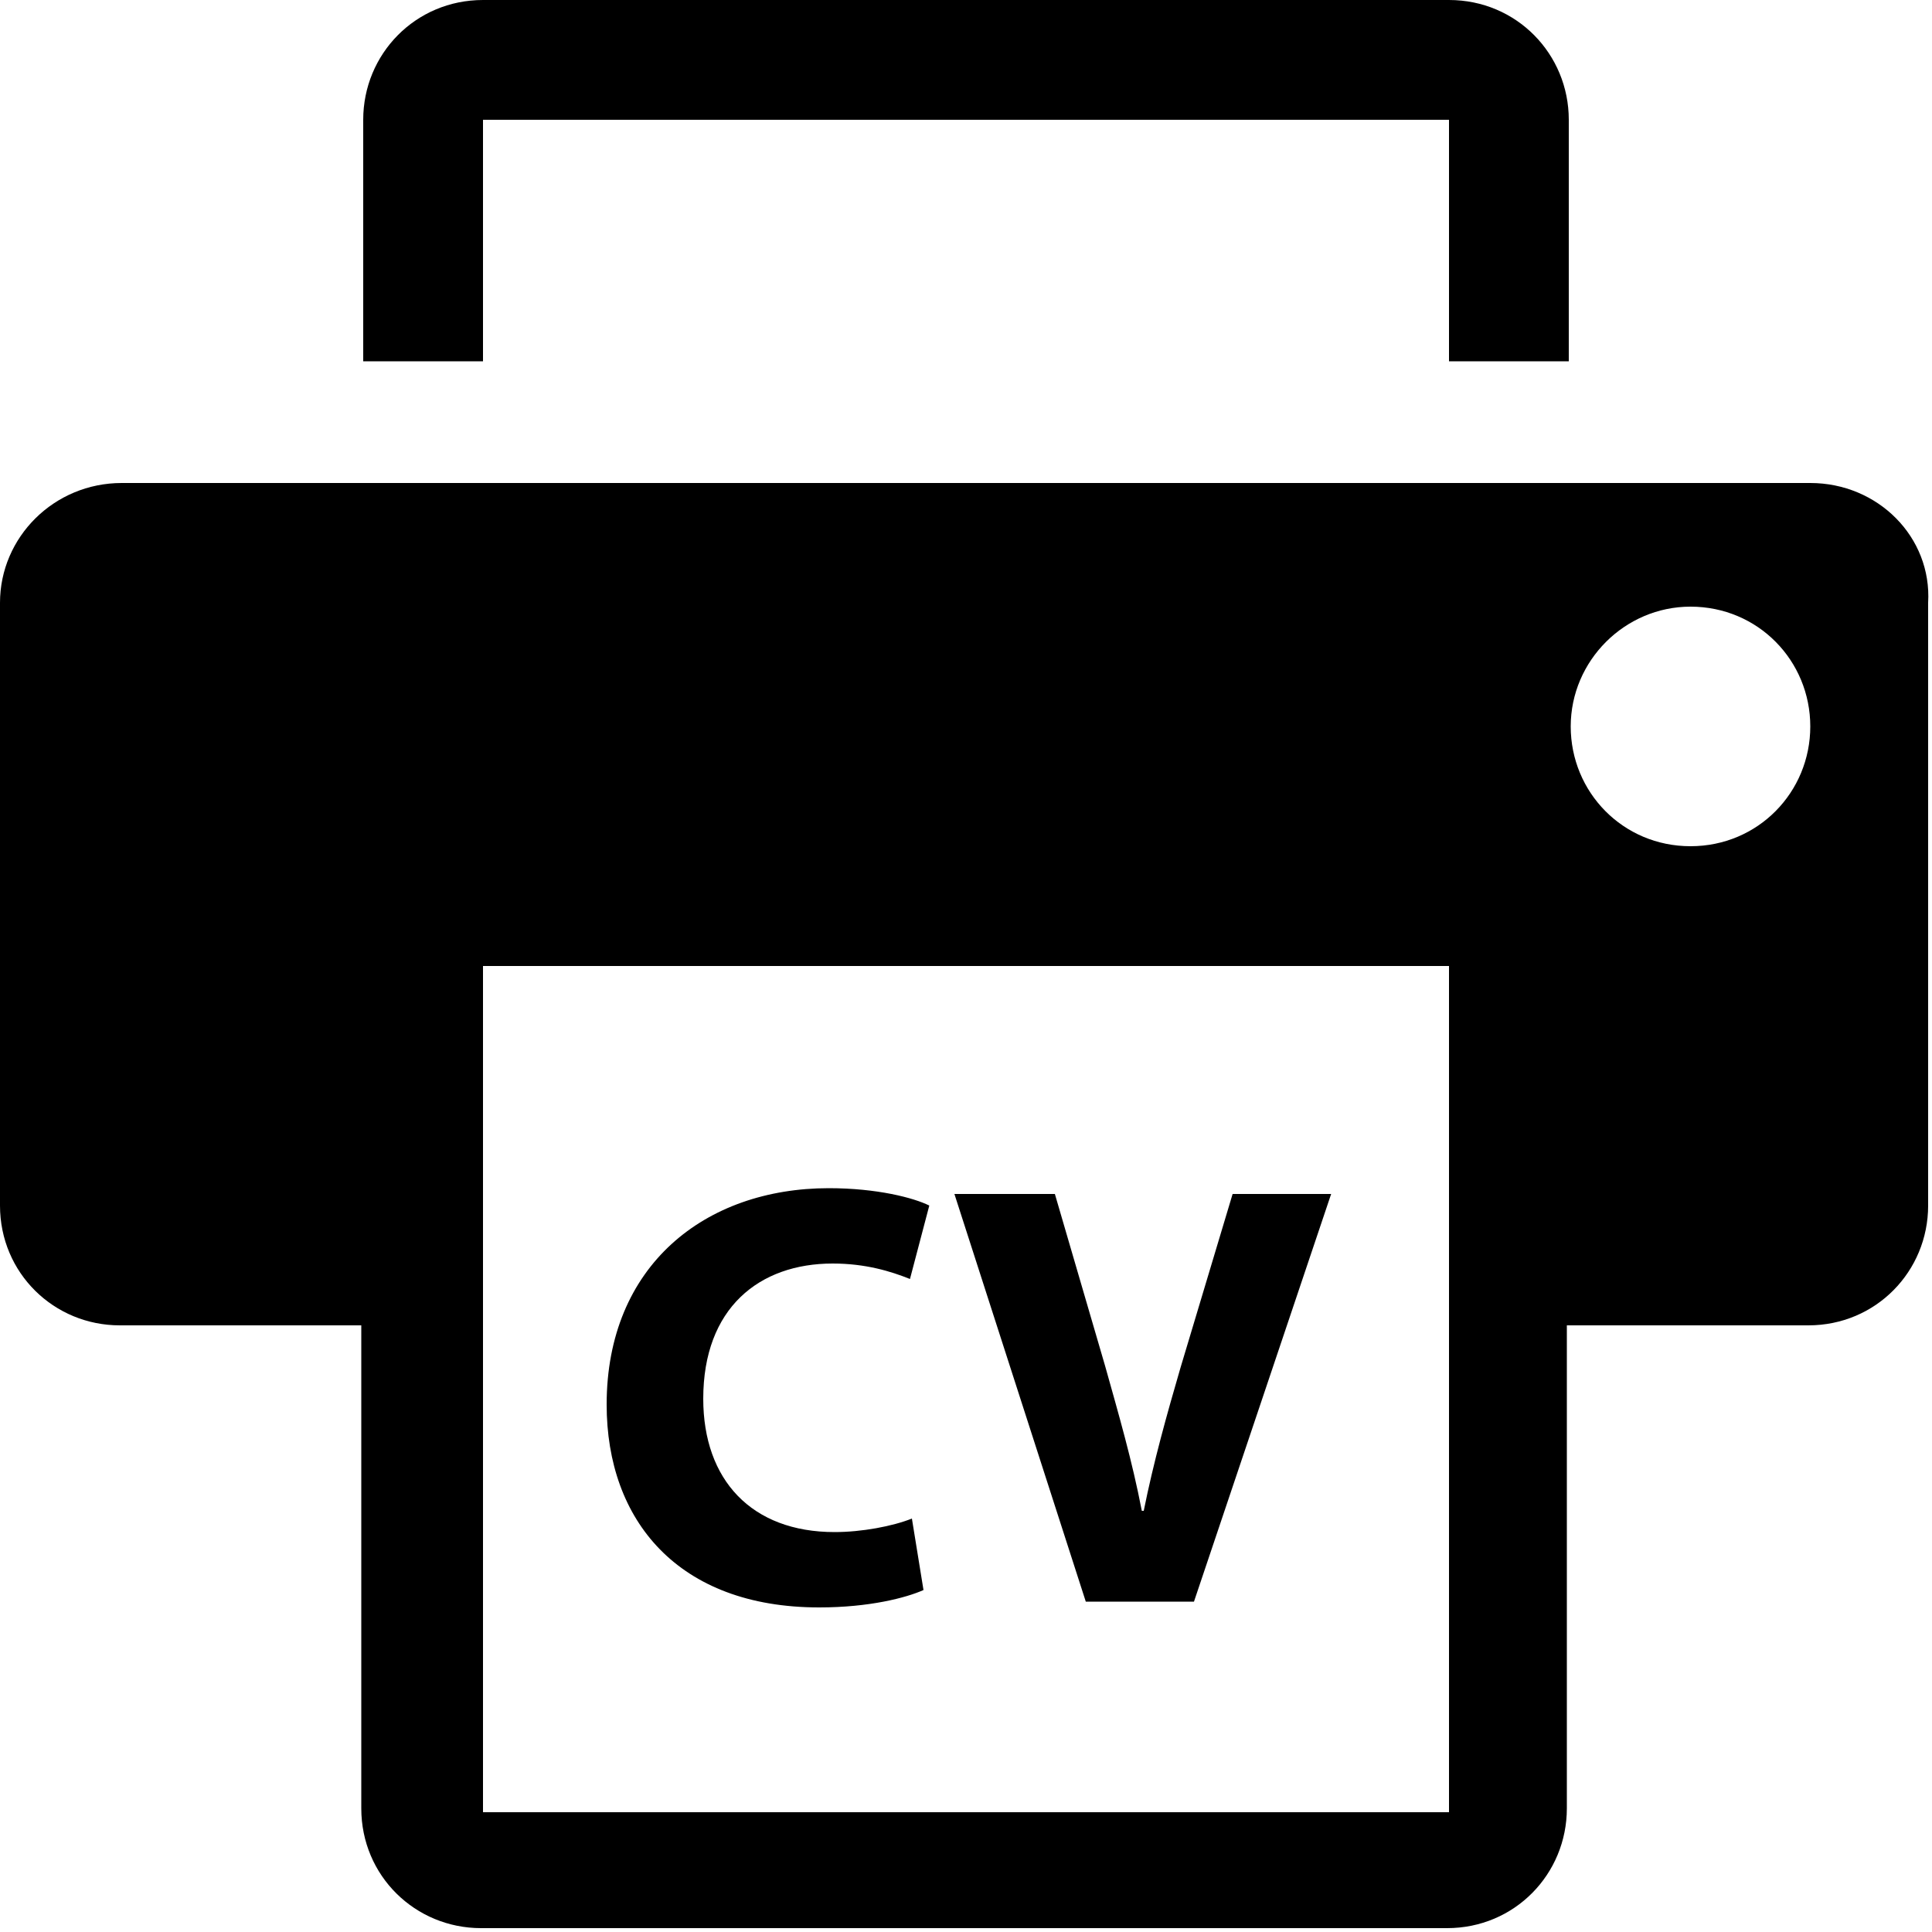 <?xml version="1.0" encoding="utf-8"?>
<!-- Generator: Adobe Illustrator 17.1.0, SVG Export Plug-In . SVG Version: 6.00 Build 0)  -->
<!DOCTYPE svg PUBLIC "-//W3C//DTD SVG 1.1//EN" "http://www.w3.org/Graphics/SVG/1.1/DTD/svg11.dtd">
<svg version="1.1" id="Layer_1" xmlns="http://www.w3.org/2000/svg" xmlns:xlink="http://www.w3.org/1999/xlink" x="0px" y="0px"
	 viewBox="0 0 100 100" enable-background="new 0 0 100 100" xml:space="preserve">
<g>
	<path d="M25,6.2h50v12.5h6.2V6.2C81.2,2.8,78.5,0,75,0H25c-3.5,0-6.2,2.8-6.2,6.2v12.5H25V6.2z"/>
	<path d="M93.7,25H6.3C2.8,25,0,27.8,0,31.2v31.2c0,3.5,2.8,6.2,6.2,6.2h12.5v25c0,3.5,2.8,6.2,6.2,6.2h50c3.5,0,6.2-2.8,6.2-6.2
		v-25h12.5c3.5,0,6.2-2.8,6.2-6.2V31.2C100,27.8,97.2,25,93.7,25z M75,93.8H25V50h50V93.8z M87.5,43.8c-3.5,0-6.2-2.8-6.2-6.2
		c0-3.4,2.8-6.2,6.2-6.2c3.5,0,6.2,2.8,6.2,6.2C93.7,41,91,43.8,87.5,43.8z"/>
	<g>
		<path d="M47.8,82.3c-0.9,0.4-2.8,0.9-5.4,0.9c-7.3,0-11-4.5-11-10.5c0-7.2,5.1-11.2,11.5-11.2c2.5,0,4.4,0.5,5.2,0.9l-1,3.8
			c-1-0.4-2.3-0.8-4-0.8c-3.8,0-6.7,2.3-6.7,7c0,4.2,2.5,6.9,6.8,6.9c1.4,0,3-0.3,4-0.7L47.8,82.3z"/>
		<path d="M56.2,82.9l-6.8-21.1h5.2l2.6,8.9c0.7,2.5,1.4,4.9,1.9,7.5h0.1c0.5-2.5,1.2-5,1.9-7.4l2.7-9h5.1l-7.1,21.1H56.2z"/>
	</g>
</g>
</svg>
